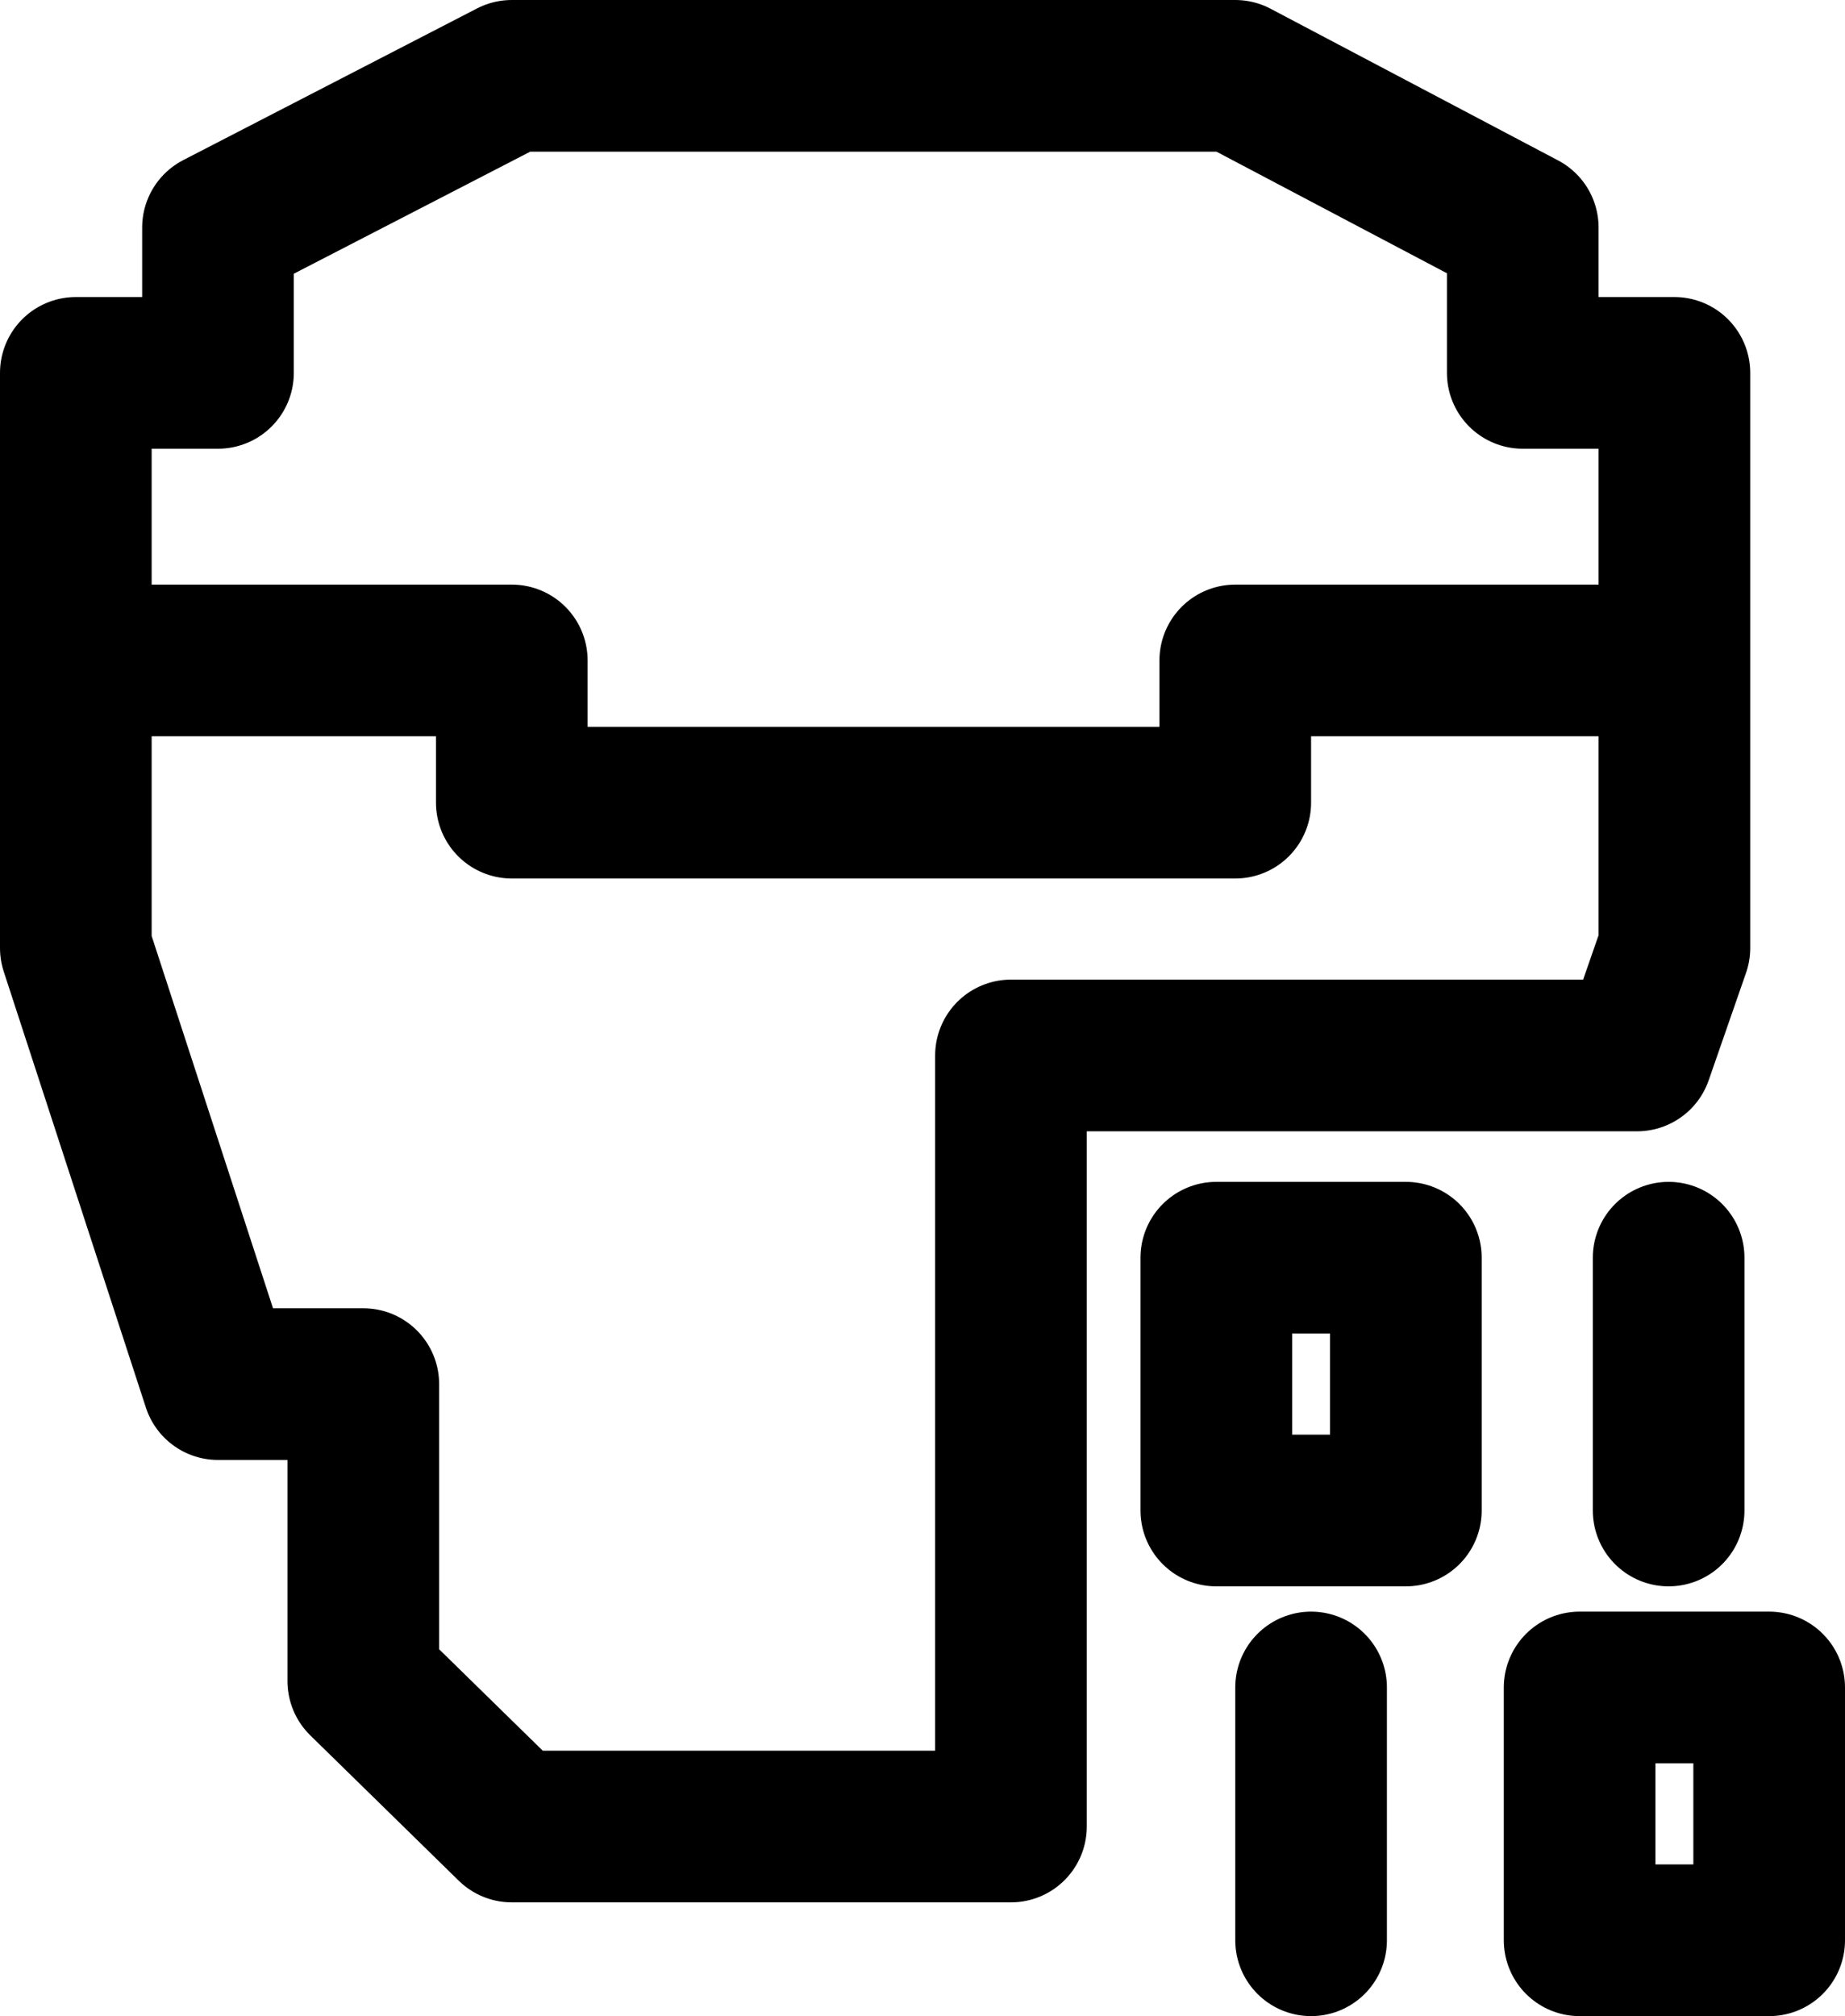 <svg viewBox="0 0 292 319"
    style="fill-rule:evenodd;clip-rule:evenodd;stroke-linecap:round;stroke-linejoin:round;"
    stroke="currentColor">
    <g transform="matrix(1,0,0,1,0,-5)">
        <path
            d="M12,109.5L12,155L34.5,224L57.5,224L57.5,271L81,294L160,294L160,172L259.087,172L265,155L265,109.5M12,109.5L12,64L34.5,64L34.5,41L81,17L195.5,17L241,41L241,64L265,64L265,109.5M12,109.5L81,109.5L81,132L195.5,132L195.5,109.5L265,109.5M264.087,204L264.087,244M207.5,272L207.5,312M250,272L250,312L280,312L280,272L250,272ZM192.5,204L192.5,244L222.5,244L222.5,204L192.5,204Z"
            style="fill:none;fill-rule:nonzero;stroke-width:24px;" />
    </g>
</svg>